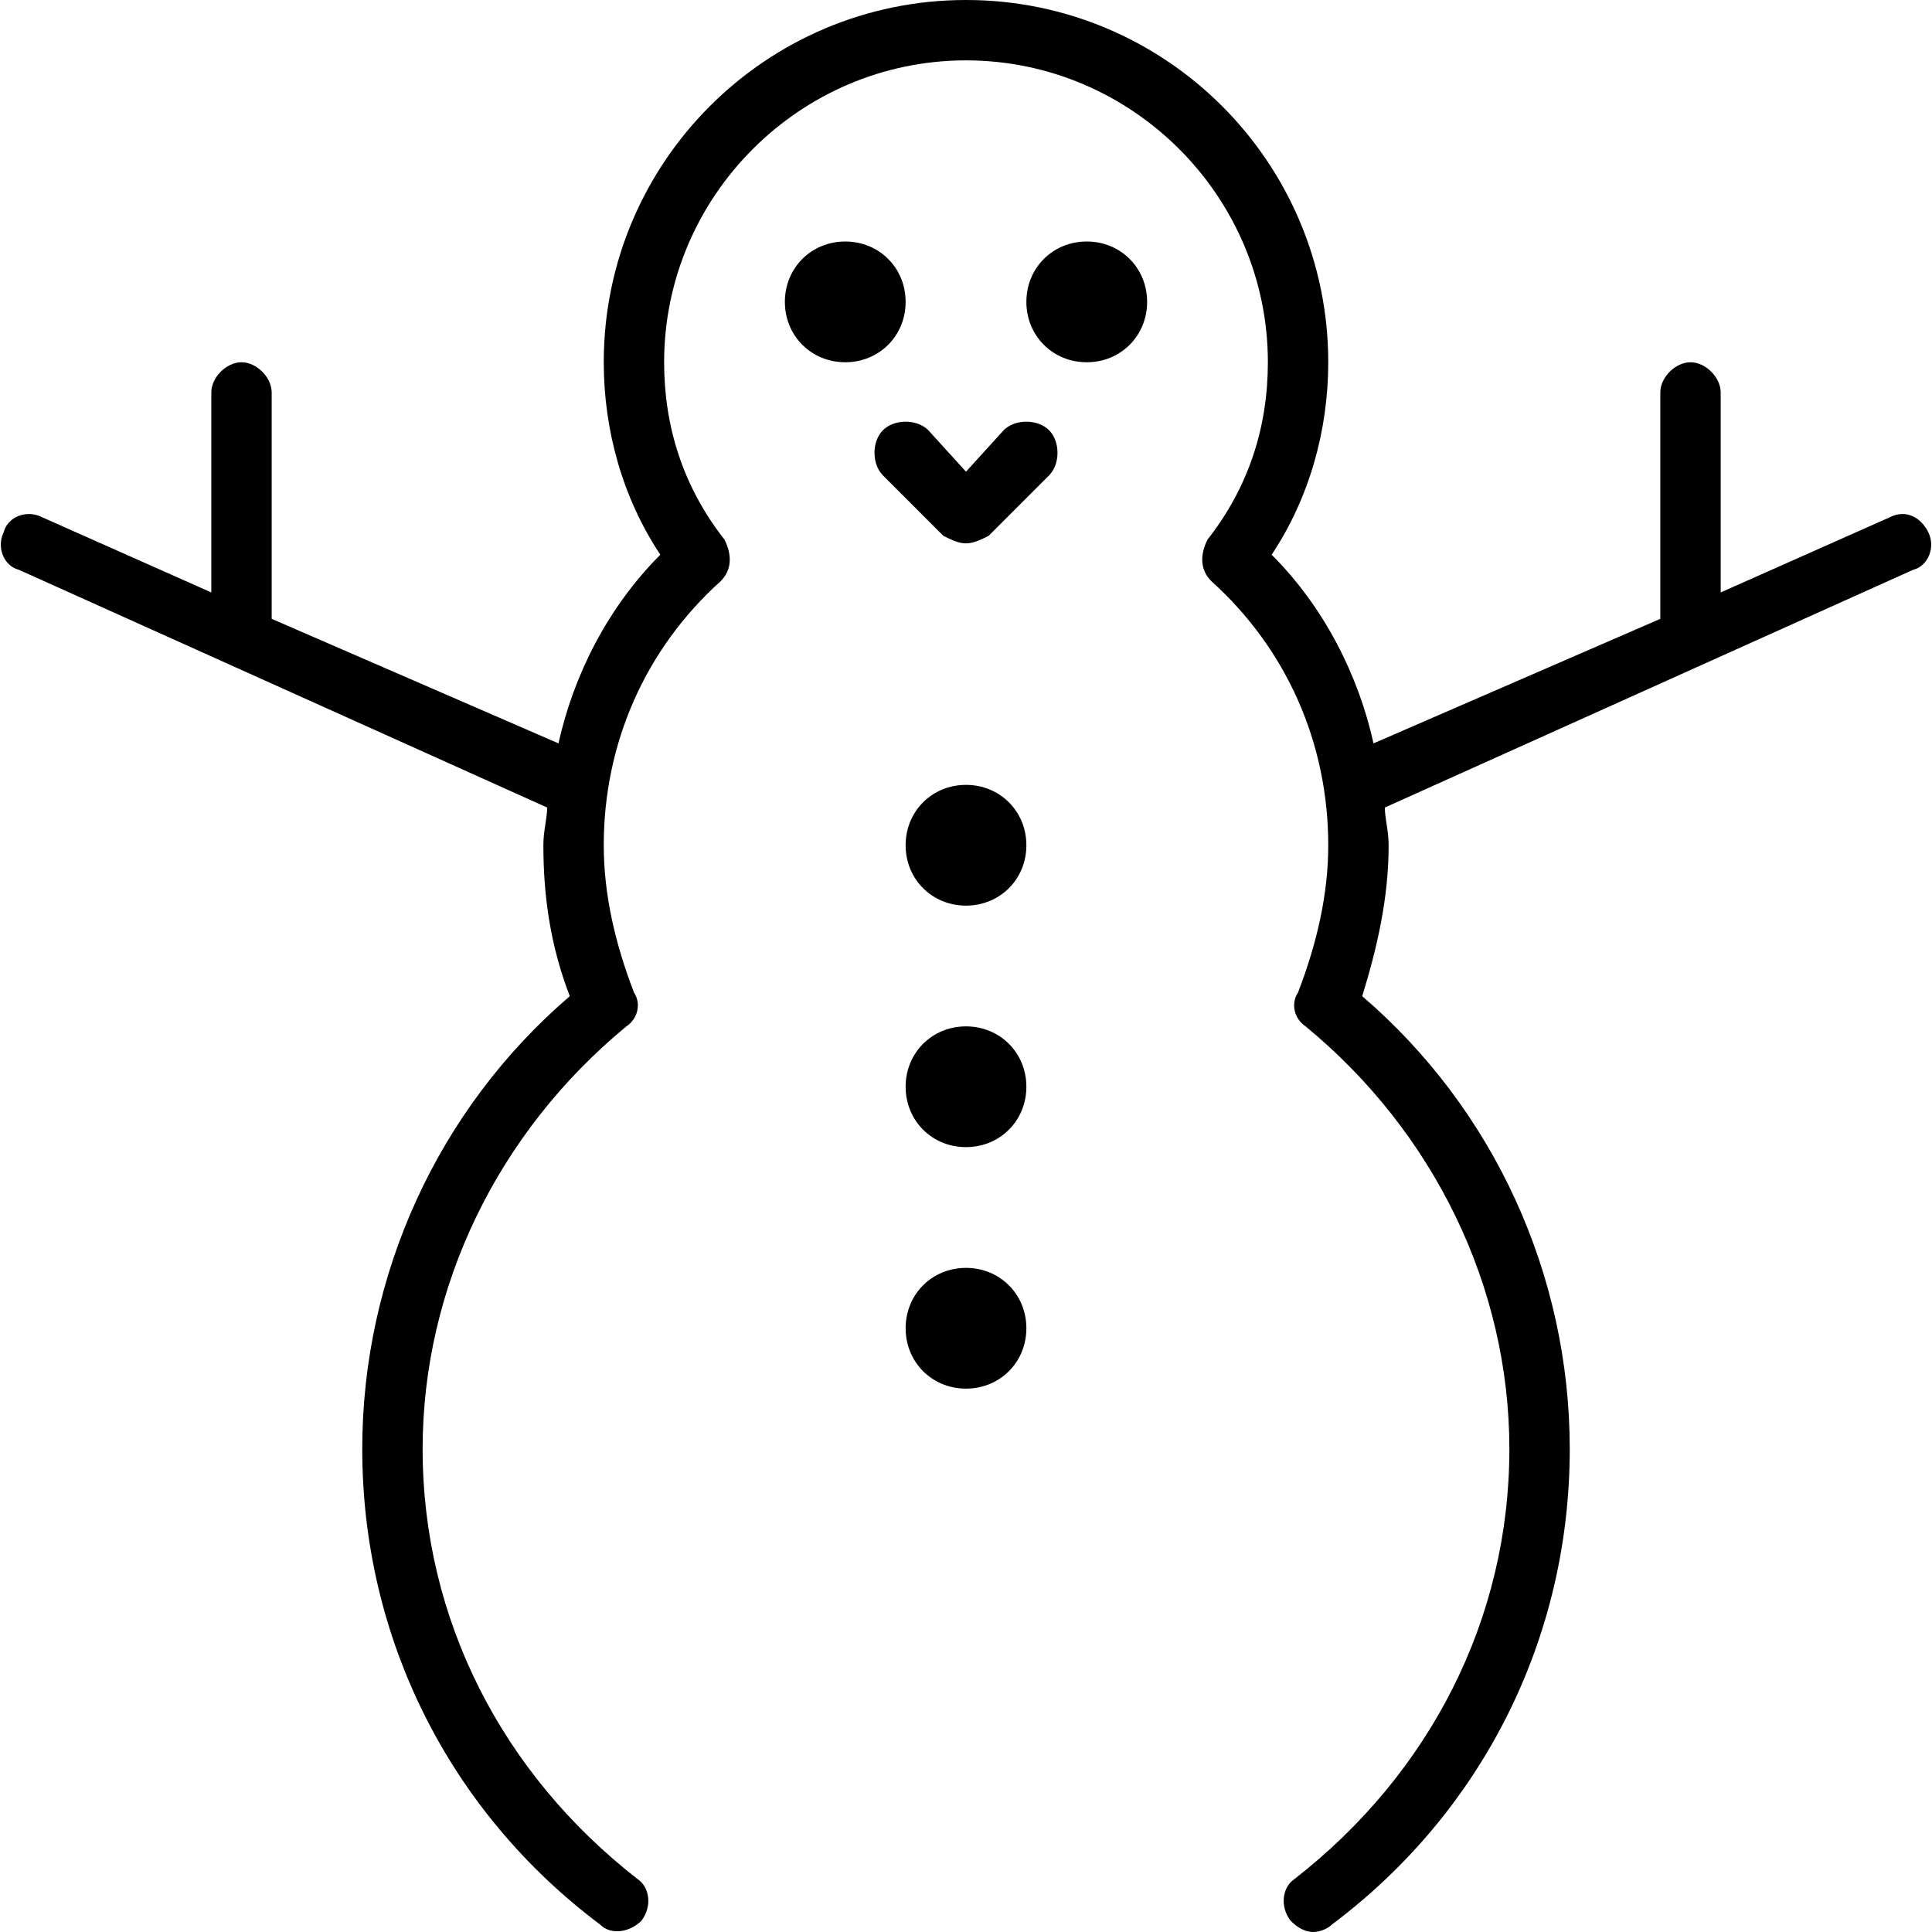 <svg xmlns="http://www.w3.org/2000/svg" viewBox="0 0 512 512"><!-- Font Awesome Pro 6.0.0-alpha1 by @fontawesome - https://fontawesome.com License - https://fontawesome.com/license (Commercial License) --><path d="M511 141C509 137 505 135 501 137L456 157V104C456 100 452 96 448 96S440 100 440 104V164L364 197C360 179 351 161 337 147C347 132 352 114 352 96C352 43 309 0 256 0S160 43 160 96C160 114 165 132 175 147C161 161 152 179 148 197L72 164V104C72 100 68 96 64 96C60 96 56 100 56 104V157L11 137C7 135 2 137 1 141C-1 145 1 150 5 151L145 214C145 217 144 220 144 224C144 238 146 251 151 264C116 294 96 338 96 384C96 434 119 480 159 510C162 513 167 512 170 509C173 505 172 500 169 498C133 470 112 429 112 384C112 341 132 300 166 272C169 270 170 266 168 263C163 250 160 237 160 224C160 197 171 172 191 154C194 151 194 147 192 143C181 129 176 113 176 96C176 52 212 16 256 16S336 52 336 96C336 113 331 129 320 143C318 147 318 151 321 154C341 172 352 197 352 224C352 237 349 250 344 263C342 266 343 270 346 272C380 300 400 341 400 384C400 429 379 470 343 498C340 500 339 505 342 509C344 511 346 512 348 512C350 512 352 511 353 510C393 480 416 434 416 384C416 338 396 294 361 264C365 251 368 238 368 224C368 220 367 217 367 214L507 151C511 150 513 145 511 141ZM256 336C247 336 240 343 240 352S247 368 256 368C265 368 272 361 272 352S265 336 256 336ZM256 272C247 272 240 279 240 288S247 304 256 304C265 304 272 297 272 288S265 272 256 272ZM256 208C247 208 240 215 240 224S247 240 256 240C265 240 272 233 272 224S265 208 256 208ZM240 80C240 71 233 64 224 64C215 64 208 71 208 80S215 96 224 96C233 96 240 89 240 80ZM288 64C279 64 272 71 272 80S279 96 288 96C297 96 304 89 304 80S297 64 288 64ZM266 114L256 125L246 114C243 111 237 111 234 114C231 117 231 123 234 126L250 142C252 143 254 144 256 144S260 143 262 142L278 126C281 123 281 117 278 114C275 111 269 111 266 114Z"/></svg>